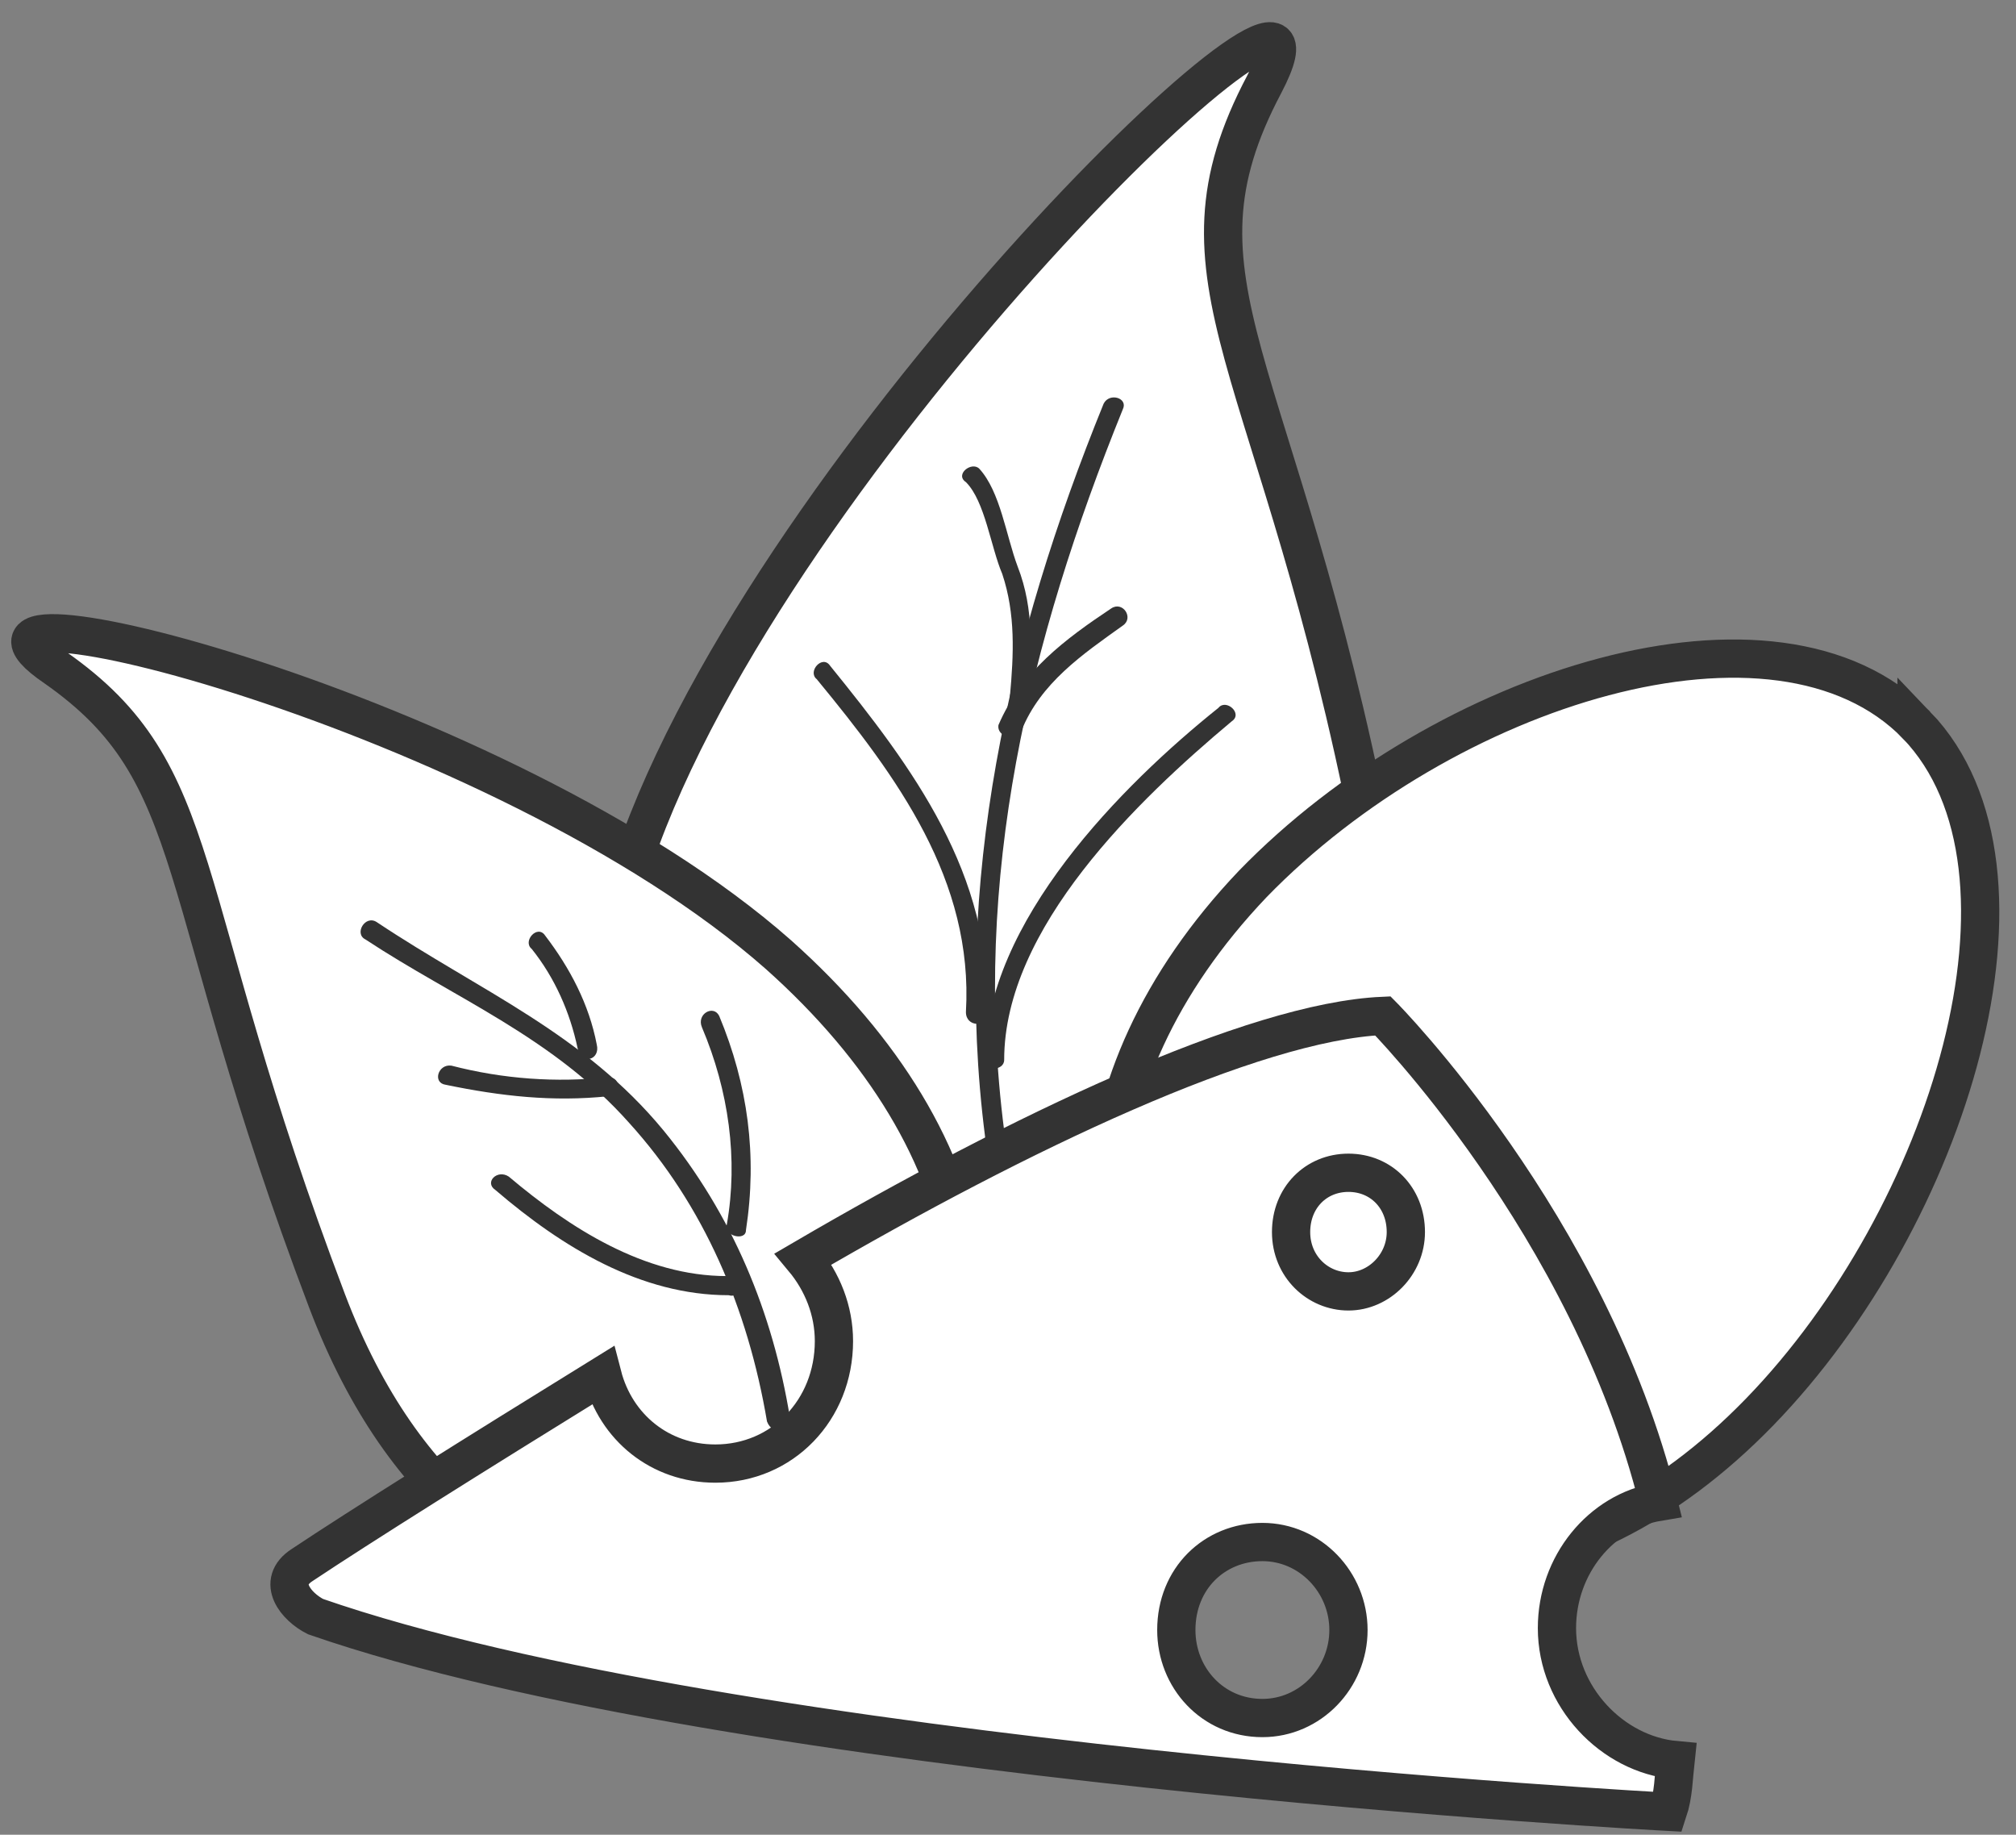 <svg id="Layer_1" xmlns="http://www.w3.org/2000/svg" viewBox="-257.6 331.6 105.4 95.9"><rect x="-257.6" y="331.6" width="105.4" height="95.9" fill="#808080" stroke="none"/><style>.st0{fill:#fff;stroke:#333;stroke-width:2;stroke-miterlimit:10}.st1{fill:#333}</style><path class="st0" d="M-206.8 407.5s25.6-7.2 20.9-32.2c-4.9-25-11.1-28.9-5.6-39.3 5.5-10.5-24.7 18.1-32.6 39.5-6.2 16.5-.4 29.2 16.5 32.3"/><path class="st0" d="M-213.3 414.6s-19 6.6-27.2-15-6.2-27.5-14.2-33.1c-8.1-5.5 23.3 2.2 37.8 15 11.1 9.9 13.4 22.3 4.3 32.8M-157.4 369.5c7.3 7.6 1.7 25.7-8.2 35.9-9.9 10.2-21.6 10-28.9 2.5-7.3-7.5-7.5-19.7 2.4-30.1 10-10.3 27.4-15.8 34.7-8.3z"/><path class="st0" d="M-176.2 416.7c0-3.3 2.3-6.1 5.3-6.6-3.6-14.5-14.4-25.4-14.4-25.4-6.8.3-19 6.1-30.3 12.7 1 1.2 1.6 2.7 1.6 4.3 0 3.6-2.7 6.4-6.2 6.4-2.9 0-5.2-1.9-5.9-4.6-6.8 4.2-12.7 7.9-15.7 9.9-1.4.9-.3 2.2.7 2.7 21.9 7.6 70.7 10.2 70.7 10.2.3-.9.3-1.8.4-2.7-3.3-.3-6.2-3.3-6.2-6.9zm-15.4 4.7c-2.6 0-4.5-2.1-4.5-4.6 0-2.7 2-4.6 4.5-4.6s4.5 2.1 4.5 4.6c0 2.5-2 4.6-4.5 4.6zm4.5-22.3c-1.6 0-3-1.3-3-3.1s1.3-3.1 3-3.1 3 1.3 3 3.1c0 1.7-1.4 3.1-3 3.1z"/><path class="st1" d="M-205.1 390.7c-1.7-13.2 1.3-25.6 6.2-37.7.3-.6-.7-.9-1-.3-5 12.3-7.9 25-6.2 38.3 0 .7 1.2.4 1-.3zM-216.3 405.7c-.9-5.5-3-10.6-6.6-15-4.2-5.1-9.6-7.3-15-10.9-.6-.4-1.2.6-.6.9 4.7 3.1 9.8 5.1 13.8 9.6 3.9 4.3 6.2 9.7 7.2 15.6.3.8 1.3.5 1.2-.2z"/><path class="st1" d="M-218.6 395.9c.6-3.9.1-7.6-1.4-11.2-.3-.6-1.2-.1-.9.6 1.4 3.3 1.9 6.9 1.3 10.3-.2.6 1 .9 1 .3zM-226.4 386.2c-.4-2.1-1.4-4-2.7-5.7-.4-.6-1.2.3-.7.7 1.2 1.5 2 3.3 2.4 5.2.2.9 1.2.6 1-.2zM-219.6 398.3c-4.3 0-8.2-2.5-11.4-5.2-.6-.4-1.3.3-.7.7 3.5 3 7.6 5.5 12.2 5.5.6.2.6-.8-.1-1zM-225.8 387.9c-2.7.3-5.5.1-8.2-.6-.7-.1-1 .9-.3 1 2.9.6 5.6.9 8.5.6.7 0 .7-1 0-1zM-205.1 387c0-6.9 7-13.6 11.9-17.7.6-.4-.3-1.2-.7-.7-5 4-12.2 11.2-12.2 18.4-.1.6 1 .6 1 0z"/><path class="st1" d="M-206 384.6c.3-7.3-3.9-12.9-8.2-18.2-.4-.6-1.2.3-.7.7 4.2 5.1 8.2 10.5 7.8 17.4 0 .8 1.1.8 1.1.1zM-204.2 369.8c1-2.5 3.2-4 5.3-5.5.6-.4 0-1.3-.6-.9-2.4 1.6-4.7 3.3-5.9 6.1-.1.6.9.9 1.2.3z"/><g><path class="st1" d="M-203.8 368.1c.1-2.4.3-4.6-.6-6.9-.6-1.6-.9-3.9-2-5.1-.4-.4-1.3.3-.7.7 1 1 1.3 3.4 1.9 4.8.7 2.1.6 4.2.4 6.4-.1.7 1 .7 1 .1z"/></g></svg>